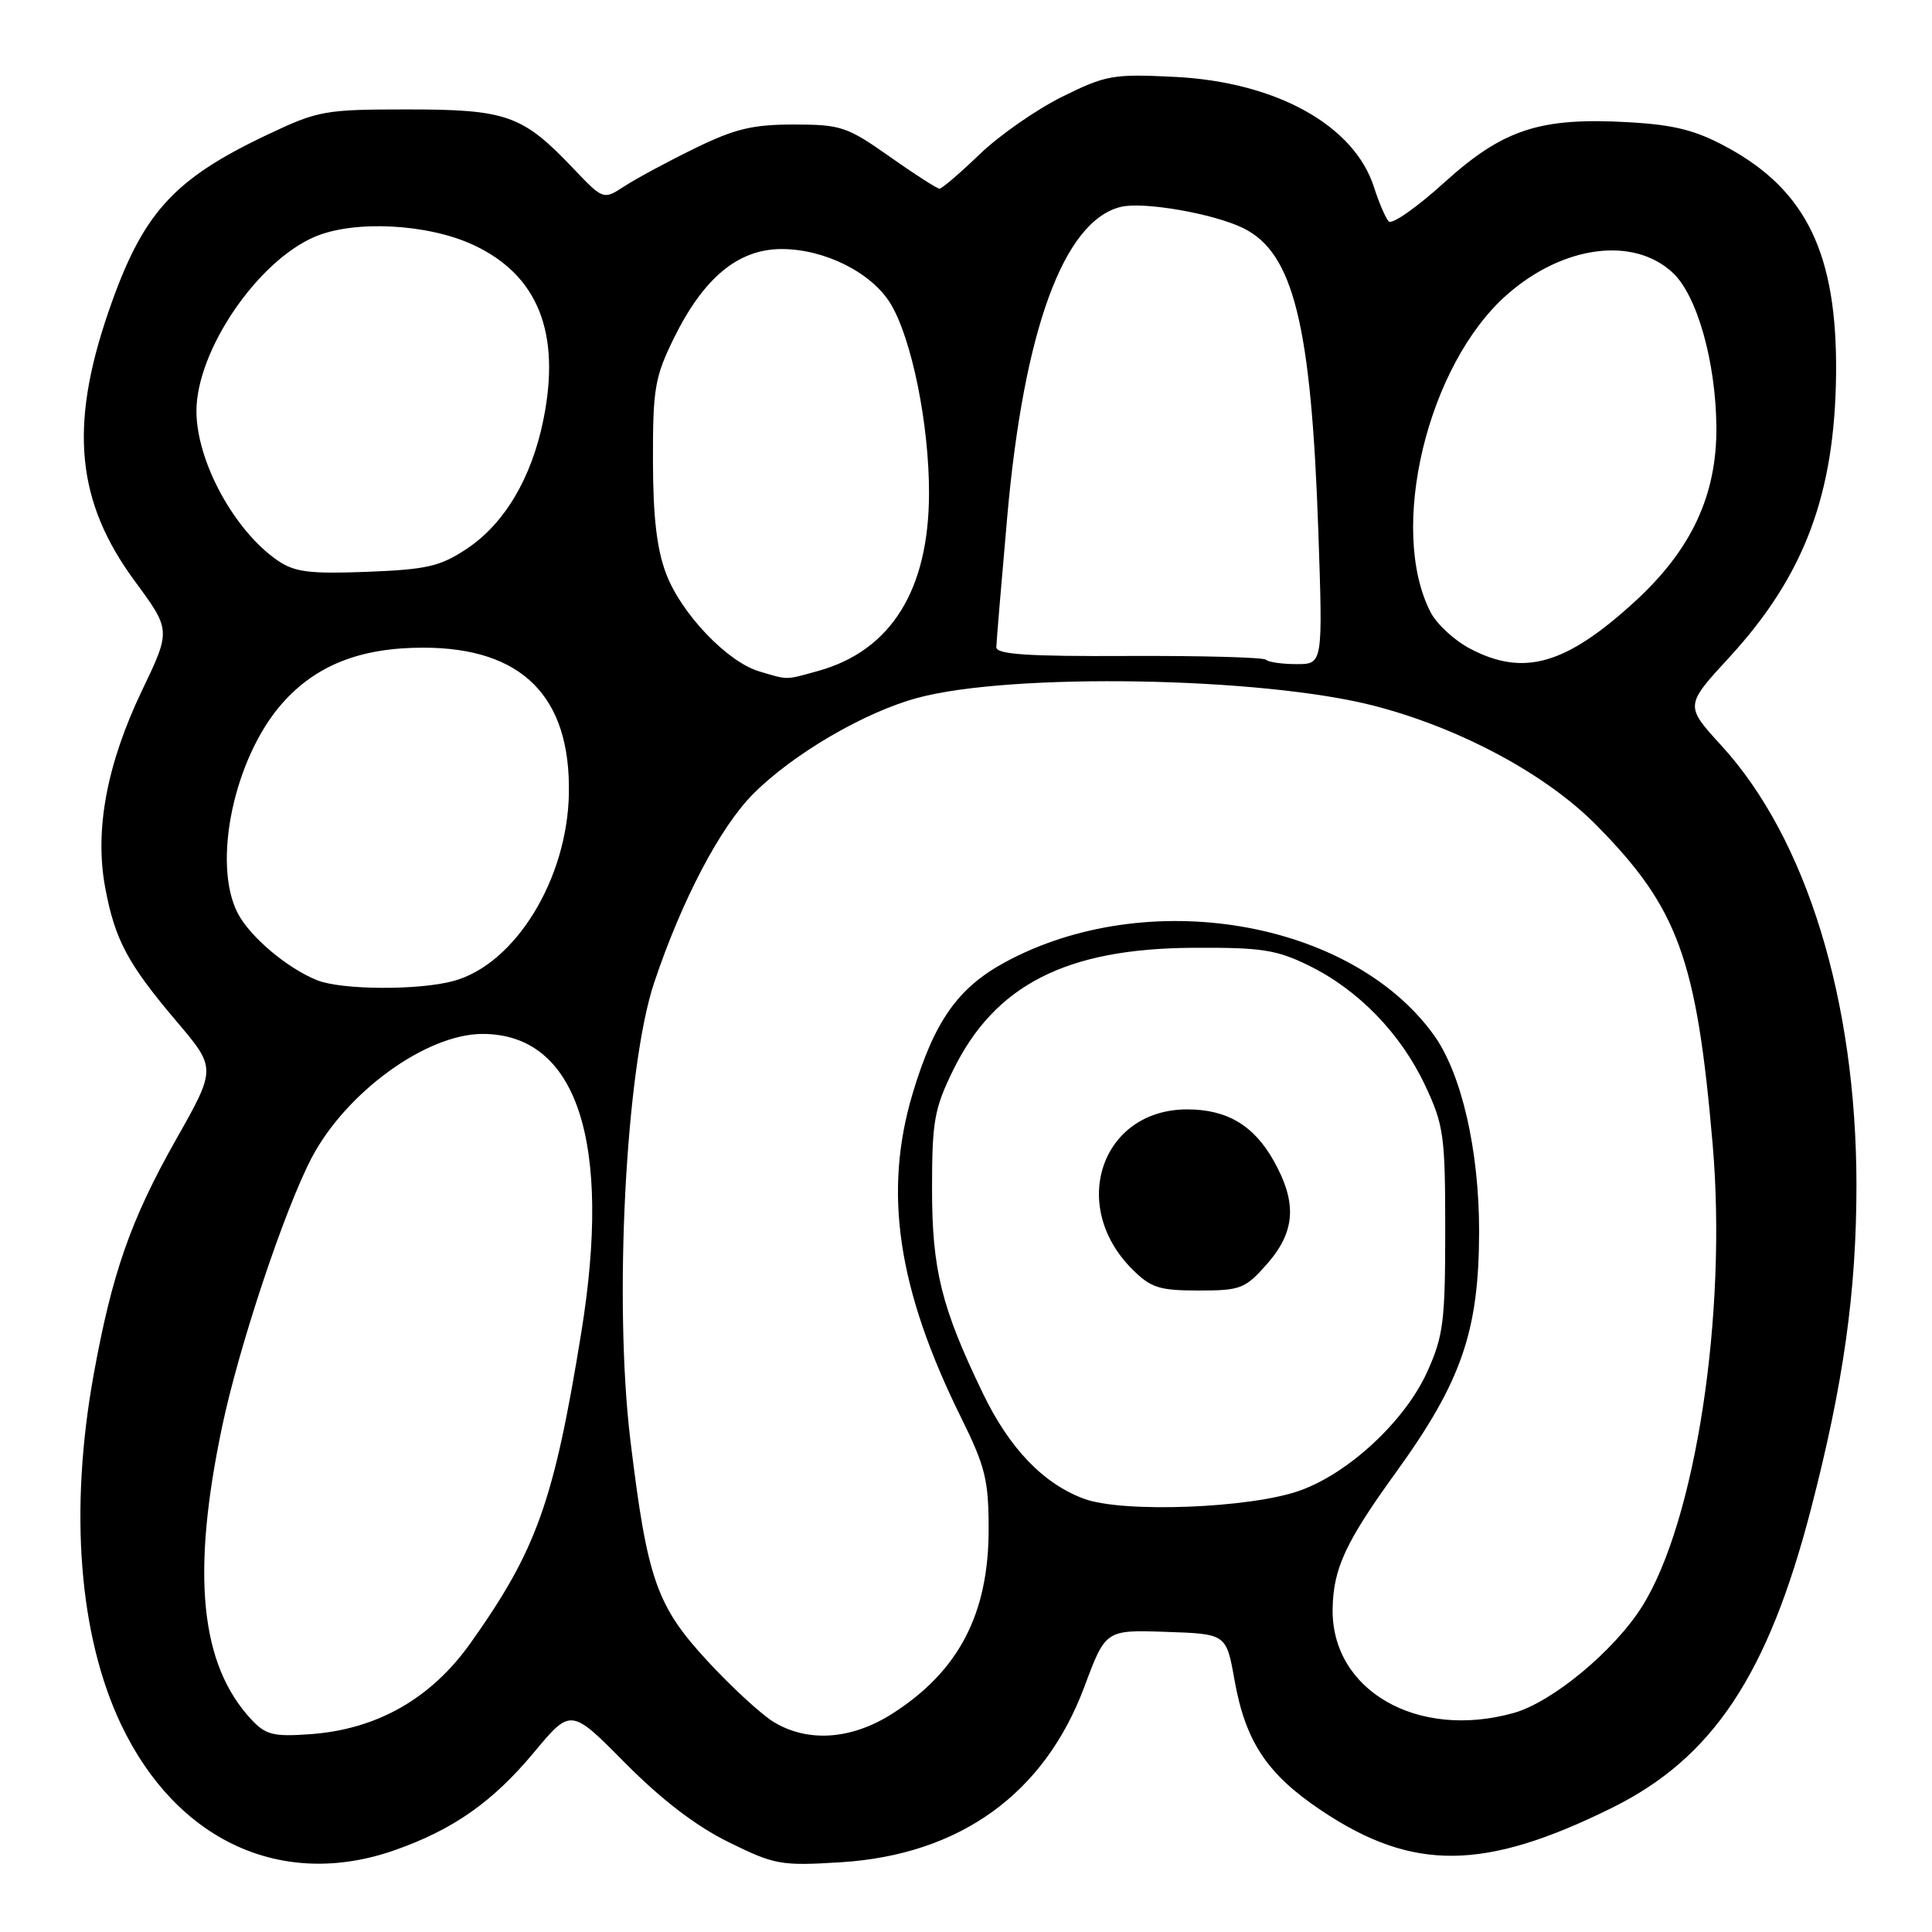 <?xml version="1.0" encoding="UTF-8" standalone="no"?>
<!DOCTYPE svg PUBLIC "-//W3C//DTD SVG 1.1//EN" "http://www.w3.org/Graphics/SVG/1.1/DTD/svg11.dtd" >
<svg xmlns="http://www.w3.org/2000/svg" xmlns:xlink="http://www.w3.org/1999/xlink" version="1.1" viewBox="0 0 256 256">
 <g >
 <path fill="currentColor"
d=" M 52.30 245.16 C 60.07 242.43 65.31 238.74 70.76 232.19 C 75.64 226.33 75.64 226.33 82.85 233.62 C 87.67 238.48 92.22 241.97 96.54 244.09 C 102.66 247.11 103.47 247.25 111.41 246.76 C 127.18 245.77 138.39 237.70 143.69 223.49 C 146.50 215.96 146.50 215.96 154.49 216.23 C 162.49 216.50 162.49 216.50 163.58 222.62 C 165.04 230.81 167.91 235.11 175.13 239.93 C 187.21 248.00 196.68 247.91 213.59 239.55 C 226.91 232.97 234.25 221.96 239.95 200.00 C 244.29 183.28 245.99 171.15 245.99 157.00 C 245.97 132.61 239.38 111.14 228.11 98.81 C 223.25 93.50 223.25 93.50 229.16 87.08 C 239.07 76.30 243.13 65.52 243.29 49.50 C 243.44 33.71 239.38 25.25 228.89 19.54 C 224.72 17.27 221.93 16.55 215.88 16.20 C 204.07 15.52 199.19 17.11 191.37 24.19 C 187.74 27.48 184.43 29.80 184.01 29.34 C 183.59 28.88 182.71 26.83 182.06 24.80 C 179.44 16.60 169.10 10.87 155.72 10.19 C 147.48 9.78 146.56 9.94 140.72 12.83 C 137.30 14.53 132.38 17.96 129.79 20.46 C 127.19 22.96 124.81 25.00 124.49 25.00 C 124.17 25.00 121.19 23.09 117.88 20.75 C 112.24 16.78 111.42 16.50 105.17 16.50 C 99.70 16.50 97.34 17.07 92.00 19.69 C 88.42 21.44 84.25 23.69 82.72 24.69 C 79.94 26.50 79.94 26.50 75.87 22.22 C 69.23 15.25 67.11 14.50 54.00 14.50 C 43.06 14.50 42.16 14.66 35.53 17.80 C 22.85 23.80 18.85 28.27 14.34 41.41 C 9.15 56.56 10.13 66.50 17.86 77.00 C 22.65 83.50 22.65 83.50 18.80 91.53 C 14.16 101.23 12.52 109.97 13.93 117.56 C 15.21 124.50 16.90 127.68 23.38 135.32 C 28.67 141.55 28.67 141.55 23.31 151.02 C 17.31 161.64 14.83 168.75 12.39 182.26 C 9.16 200.20 10.47 216.76 16.04 228.50 C 23.39 243.96 37.40 250.39 52.30 245.16 Z  M 33.31 227.85 C 26.51 220.56 25.32 208.57 29.44 189.00 C 31.68 178.35 37.69 160.32 41.29 153.43 C 45.86 144.72 56.50 137.00 63.95 137.00 C 76.45 137.02 81.14 151.26 77.01 176.65 C 73.39 198.97 71.10 205.38 62.38 217.67 C 57.13 225.08 49.96 229.16 41.08 229.79 C 36.23 230.14 35.21 229.88 33.31 227.85 Z  M 102.50 228.16 C 100.85 227.15 96.92 223.53 93.77 220.12 C 86.99 212.79 85.77 209.30 83.53 190.85 C 81.31 172.49 82.92 141.47 86.67 130.24 C 90.34 119.27 95.43 109.57 99.84 105.16 C 105.13 99.87 114.57 94.36 121.58 92.47 C 134.03 89.11 167.31 89.69 182.11 93.53 C 193.46 96.47 204.81 102.56 211.46 109.27 C 222.36 120.29 224.82 127.01 226.94 151.69 C 228.87 174.14 224.66 201.66 217.57 212.89 C 213.86 218.77 205.67 225.55 200.56 226.98 C 187.80 230.55 176.40 223.98 176.58 213.17 C 176.67 207.83 178.29 204.33 184.99 195.07 C 193.66 183.07 195.97 176.39 195.99 163.20 C 196.00 152.38 193.65 142.20 189.96 137.10 C 178.92 121.86 151.91 117.31 133.14 127.52 C 126.91 130.91 123.81 135.32 120.94 144.86 C 117.01 157.97 118.93 170.81 127.36 187.86 C 130.56 194.33 131.00 196.12 131.00 202.64 C 131.00 213.89 127.01 221.50 118.17 227.11 C 112.78 230.53 107.01 230.91 102.50 228.16 Z  M 143.62 198.59 C 138.24 196.59 133.76 191.92 130.26 184.67 C 124.74 173.24 123.50 168.27 123.50 157.50 C 123.50 148.56 123.80 146.89 126.31 141.77 C 131.84 130.51 141.28 125.69 158.00 125.59 C 167.14 125.53 169.14 125.84 173.42 127.94 C 179.99 131.15 185.62 136.96 188.85 143.85 C 191.31 149.09 191.50 150.49 191.50 163.00 C 191.50 175.09 191.25 177.05 189.11 181.78 C 186.19 188.25 178.75 195.19 172.24 197.51 C 165.68 199.86 148.74 200.50 143.62 198.59 Z  M 167.90 167.47 C 171.66 163.18 171.90 159.37 168.76 153.79 C 166.13 149.11 162.57 147.00 157.30 147.00 C 145.96 147.01 141.58 159.74 150.02 168.17 C 152.49 170.64 153.60 171.00 158.82 171.00 C 164.41 171.00 164.99 170.77 167.90 167.47 Z  M 42.03 129.89 C 38.06 128.30 33.12 124.13 31.50 121.00 C 28.08 114.38 31.01 100.47 37.35 93.25 C 41.82 88.16 47.72 85.82 56.07 85.82 C 69.16 85.82 75.61 92.27 75.38 105.12 C 75.19 116.47 68.29 127.71 60.15 129.97 C 55.58 131.24 45.30 131.19 42.03 129.89 Z  M 100.59 88.96 C 96.37 87.70 90.29 81.33 88.28 76.06 C 87.03 72.79 86.53 68.53 86.52 61.00 C 86.50 51.51 86.77 49.95 89.29 44.82 C 93.23 36.80 97.82 33.00 103.57 33.00 C 109.28 33.00 115.50 36.12 118.01 40.25 C 120.81 44.87 123.12 56.25 123.10 65.37 C 123.08 78.19 118.06 86.22 108.42 88.90 C 104.00 90.13 104.49 90.12 100.59 88.96 Z  M 167.75 87.42 C 167.43 87.10 159.26 86.88 149.59 86.92 C 136.11 86.99 132.00 86.71 132.02 85.75 C 132.03 85.06 132.69 77.26 133.47 68.41 C 135.67 43.70 140.94 29.31 148.48 27.42 C 151.44 26.67 160.78 28.29 164.74 30.23 C 171.38 33.49 173.74 43.00 174.68 70.25 C 175.29 88.00 175.29 88.00 171.81 88.00 C 169.90 88.00 168.07 87.74 167.75 87.42 Z  M 194.77 85.94 C 192.72 84.86 190.38 82.70 189.57 81.14 C 183.89 70.16 189.13 48.34 199.68 39.05 C 207.11 32.51 216.47 31.28 221.67 36.16 C 224.87 39.16 227.34 47.91 227.43 56.50 C 227.52 65.59 224.13 72.86 216.55 79.78 C 207.44 88.10 201.86 89.68 194.77 85.94 Z  M 36.82 74.29 C 31.06 70.35 26.05 61.16 26.03 54.50 C 26.01 46.52 34.07 34.63 41.72 31.37 C 46.96 29.14 56.68 29.64 62.73 32.46 C 71.28 36.44 74.34 44.08 72.00 55.63 C 70.44 63.35 66.83 69.42 61.83 72.73 C 58.32 75.06 56.54 75.46 48.64 75.77 C 41.04 76.06 39.05 75.81 36.82 74.29 Z "/>
</g>
</svg>